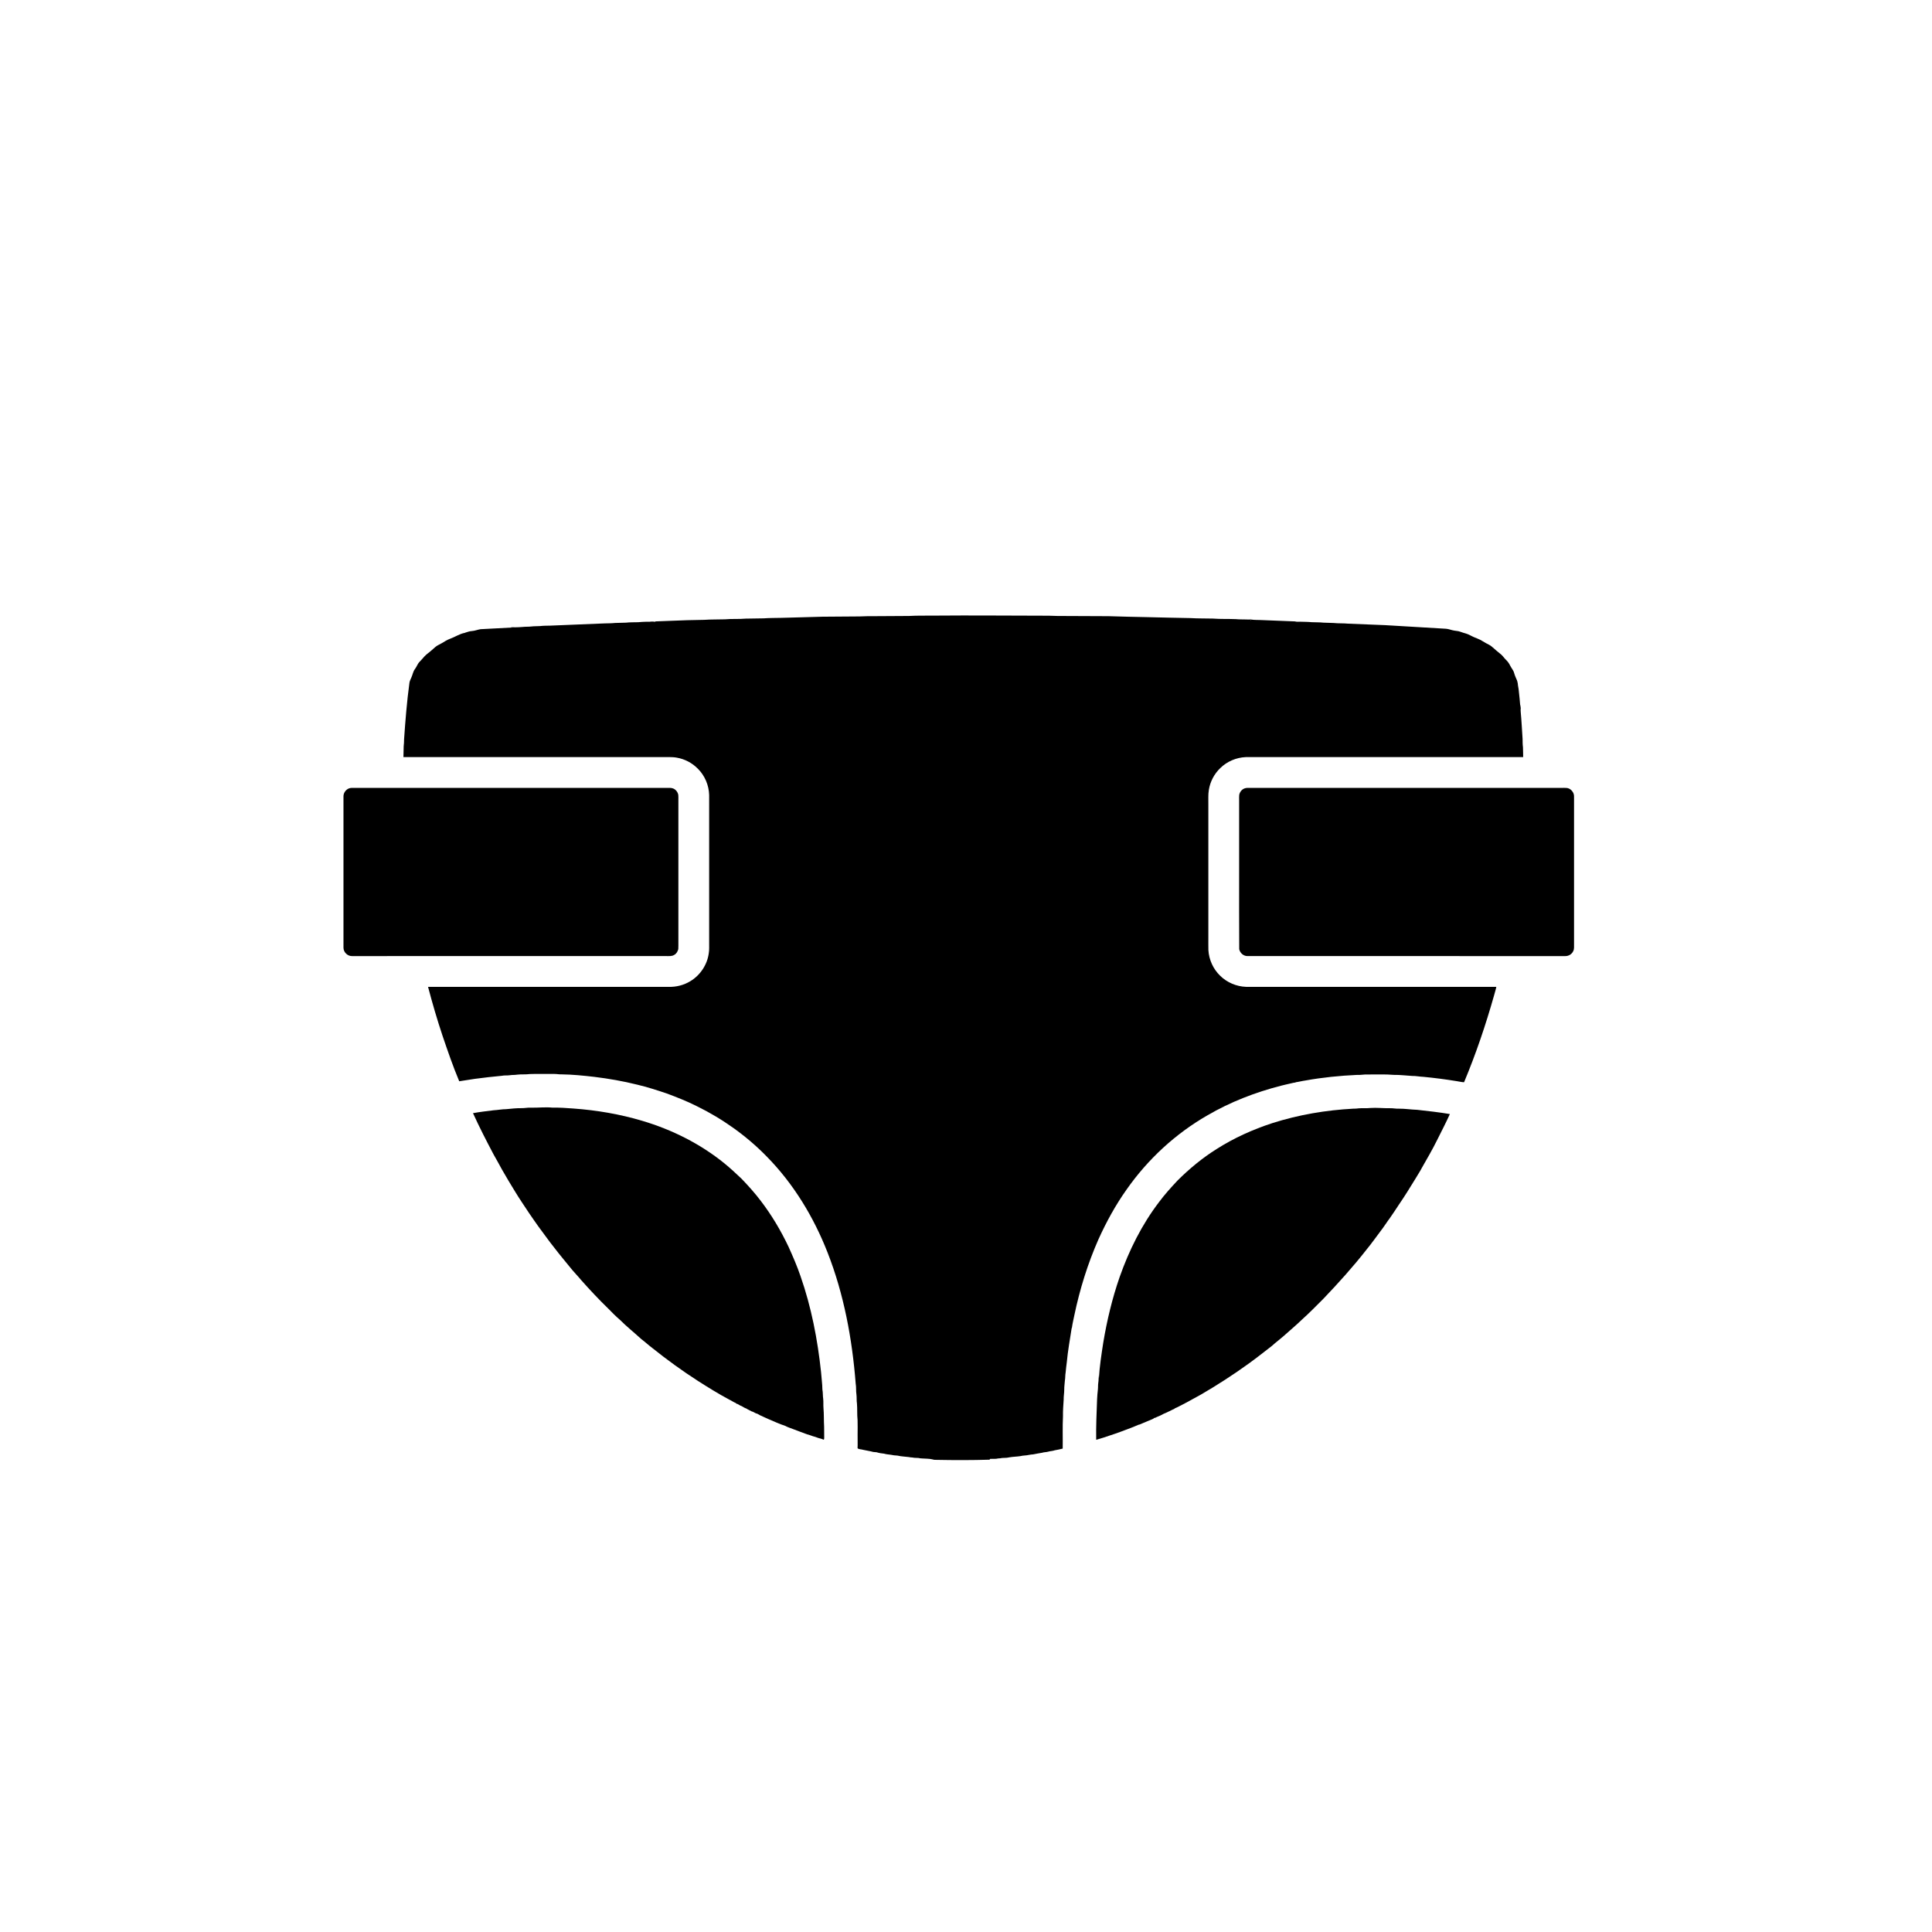 <?xml version="1.0" encoding="UTF-8" ?>
<!DOCTYPE svg PUBLIC "-//W3C//DTD SVG 1.1//EN" "http://www.w3.org/Graphics/SVG/1.1/DTD/svg11.dtd">
<svg width="4000pt" height="4000pt" viewBox="0 0 4000 4000" version="1.1" xmlns="http://www.w3.org/2000/svg">
<g id="#000000ff">
<path fill="#000000" opacity="1.00" d=" M 1805.09 1275.75 C 1830.74 1275.70 1856.40 1275.41 1882.06 1275.29 C 1900.03 1274.23 1918.06 1274.85 1936.06 1274.55 C 2011.36 1273.87 2086.67 1274.67 2161.97 1274.73 C 2173.97 1274.50 2185.95 1275.54 2197.96 1275.32 C 2230.31 1275.46 2262.66 1275.56 2295.01 1275.74 C 2321.61 1276.77 2348.25 1277.03 2374.88 1277.72 C 2404.93 1278.40 2434.97 1279.23 2465.03 1279.69 C 2480.32 1280.65 2495.67 1280.26 2510.99 1280.69 C 2526.96 1281.94 2543.01 1281.15 2559.00 1281.86 C 2565.65 1282.60 2572.36 1282.26 2579.06 1282.53 C 2582.89 1282.55 2586.78 1283.05 2590.60 1282.25 C 2589.78 1282.78 2589.21 1283.51 2589.57 1284.52 L 2590.50 1282.71 C 2596.92 1283.71 2603.44 1283.42 2609.92 1283.71 C 2636.30 1284.88 2662.68 1285.93 2689.07 1286.87 C 2686.37 1287.12 2683.66 1287.12 2681.02 1287.56 C 2684.65 1288.20 2688.26 1286.96 2691.94 1287.18 C 2699.93 1287.43 2707.96 1287.38 2715.94 1288.18 C 2723.95 1288.62 2732.01 1288.20 2740.00 1289.14 C 2747.05 1289.69 2754.16 1289.32 2761.24 1289.84 C 2771.10 1290.94 2781.06 1290.21 2790.94 1291.20 C 2816.56 1292.15 2842.19 1293.18 2867.81 1294.30 C 2909.87 1296.84 2951.92 1299.32 2994.01 1301.79 C 2999.84 1302.27 3005.26 1304.77 3011.05 1305.60 C 3014.99 1306.40 3019.14 1306.32 3022.96 1307.83 C 3027.09 1309.38 3031.35 1310.57 3035.60 1311.83 C 3041.31 1313.51 3046.28 1316.90 3051.75 1319.19 C 3055.90 1321.03 3060.26 1322.38 3064.32 1324.49 C 3068.50 1326.63 3072.39 1329.30 3076.53 1331.57 C 3080.71 1333.97 3085.37 1335.69 3088.95 1339.04 C 3094.85 1344.47 3101.13 1349.47 3107.33 1354.56 C 3111.45 1357.83 3114.10 1362.48 3117.94 1366.05 C 3121.60 1369.51 3124.53 1373.66 3126.71 1378.22 C 3129.17 1383.37 3133.37 1387.63 3134.82 1393.27 C 3136.30 1398.59 3138.49 1403.66 3140.79 1408.68 C 3141.74 1410.64 3141.57 1412.89 3141.64 1415.04 C 3141.85 1413.66 3142.09 1412.30 3142.39 1410.96 C 3142.01 1416.24 3143.21 1421.43 3144.08 1426.61 C 3145.63 1439.76 3146.89 1452.94 3147.88 1466.14 C 3148.25 1463.53 3148.39 1460.91 3148.50 1458.30 C 3149.36 1463.53 3147.70 1468.76 3148.47 1474.02 C 3150.24 1492.65 3151.09 1511.34 3152.35 1530.00 C 3152.42 1535.67 3152.34 1541.38 3153.13 1547.03 C 3153.48 1553.84 3153.33 1560.67 3153.56 1567.49 C 2962.04 1567.56 2770.52 1567.50 2578.99 1567.52 C 2559.49 1568.39 2540.34 1576.53 2526.44 1590.29 C 2513.91 1602.22 2505.48 1618.36 2502.79 1635.44 C 2501.07 1645.54 2501.99 1655.81 2501.77 1666.00 C 2501.77 1758.01 2501.77 1850.02 2501.77 1942.03 C 2501.83 1950.34 2501.63 1958.65 2501.85 1966.97 C 2502.98 1986.83 2511.73 2006.14 2526.01 2020.01 C 2540.28 2034.12 2559.95 2042.50 2580.00 2043.17 C 2752.65 2043.22 2925.30 2043.13 3097.95 2043.21 C 3097.59 2044.76 3097.23 2046.32 3096.91 2047.91 C 3095.74 2052.38 3094.42 2056.82 3093.19 2061.29 C 3075.94 2122.19 3055.64 2182.27 3031.19 2240.66 C 3026.00 2240.58 3021.02 2238.99 3015.91 2238.40 C 2993.06 2234.67 2970.10 2231.68 2947.06 2229.46 C 2939.31 2229.25 2931.69 2227.44 2923.93 2227.63 C 2911.25 2226.97 2898.63 2225.20 2885.91 2225.43 C 2867.68 2223.80 2849.33 2224.83 2831.05 2224.62 C 2823.98 2224.30 2817.02 2225.95 2809.95 2225.46 C 2774.11 2227.08 2738.31 2230.66 2702.97 2237.02 C 2695.60 2238.04 2688.40 2240.07 2681.01 2240.87 C 2681.95 2241.02 2682.91 2241.20 2683.92 2241.41 C 2679.51 2241.03 2675.29 2242.51 2671.05 2243.40 C 2664.66 2244.73 2658.36 2246.42 2652.01 2247.90 C 2599.01 2261.54 2547.43 2281.43 2500.09 2309.05 C 2433.64 2347.17 2376.09 2400.39 2332.23 2463.16 C 2309.51 2495.20 2290.61 2529.83 2274.38 2565.56 C 2252.10 2616.04 2235.64 2669.01 2224.33 2723.00 C 2222.64 2731.69 2220.41 2740.30 2219.28 2749.09 L 2218.74 2749.93 C 2215.18 2773.25 2210.89 2796.50 2208.73 2820.02 C 2207.57 2827.31 2207.10 2834.70 2206.24 2842.04 C 2205.21 2847.27 2205.76 2852.64 2204.77 2857.90 C 2204.41 2864.27 2203.30 2870.58 2203.40 2876.99 C 2203.46 2884.02 2202.03 2890.96 2202.21 2898.00 C 2201.51 2909.33 2200.54 2920.67 2200.79 2932.04 C 2199.66 2954.39 2200.58 2976.79 2200.21 2999.16 C 2194.71 3000.43 2189.25 3001.89 2183.66 3002.68 C 2179.26 3004.36 2174.47 3004.15 2170.02 3005.57 C 2165.98 3006.73 2161.68 3006.38 2157.69 3007.74 C 2151.46 3008.88 2145.20 3009.79 2139.01 3011.14 C 2132.90 3011.29 2127.04 3013.29 2120.95 3013.49 C 2118.14 3013.57 2115.41 3014.15 2112.70 3014.74 C 2105.19 3015.89 2097.50 3015.92 2090.03 3017.21 C 2089.25 3017.31 2088.50 3017.45 2087.77 3017.62 C 2083.49 3018.66 2079.08 3018.14 2074.75 3018.58 C 2072.13 3019.28 2069.44 3019.41 2066.77 3019.53 C 2061.24 3021.03 2055.44 3019.98 2049.80 3020.53 C 2049.57 3020.93 2049.11 3021.73 2048.88 3022.12 C 2012.26 3023.23 1975.61 3023.20 1938.98 3022.46 C 1936.35 3022.38 1933.65 3022.60 1931.19 3021.61 C 1924.08 3019.80 1916.62 3020.20 1909.40 3019.58 C 1906.67 3019.43 1903.92 3019.27 1901.29 3018.56 C 1897.27 3018.19 1893.18 3018.64 1889.26 3017.61 C 1886.59 3017.46 1883.90 3017.30 1881.32 3016.65 C 1873.61 3015.58 1865.76 3015.57 1858.19 3013.65 C 1853.50 3013.54 1848.85 3012.90 1844.28 3011.93 C 1839.61 3011.20 1834.86 3011.05 1830.34 3009.63 C 1827.94 3009.42 1825.57 3009.10 1823.23 3008.72 C 1820.40 3008.29 1817.62 3007.64 1814.93 3006.74 C 1812.62 3006.51 1810.33 3006.35 1808.07 3006.14 C 1801.23 3004.24 1794.16 3003.37 1787.26 3001.75 C 1783.40 3000.41 1778.81 3001.12 1775.51 2998.47 C 1775.93 2989.00 1775.45 2979.52 1775.58 2970.05 C 1775.72 2960.02 1775.76 2949.99 1775.51 2939.98 C 1774.27 2928.65 1775.21 2917.23 1774.24 2905.90 C 1773.22 2899.62 1773.96 2893.24 1773.15 2886.96 C 1771.94 2879.64 1773.00 2872.16 1771.64 2864.87 C 1764.40 2772.27 1747.34 2679.69 1713.28 2592.95 C 1684.56 2519.63 1642.88 2450.78 1587.49 2394.50 C 1545.46 2351.37 1495.60 2316.04 1441.52 2289.63 C 1421.62 2279.72 1400.95 2271.50 1380.12 2263.80 C 1360.14 2257.09 1340.09 2250.58 1319.57 2245.74 C 1290.12 2238.38 1260.18 2233.14 1230.06 2229.49 C 1207.78 2226.95 1185.47 2224.64 1163.03 2224.34 C 1158.00 2224.65 1153.05 2223.45 1148.04 2223.51 C 1131.07 2223.65 1114.10 2223.09 1097.14 2223.69 C 1088.37 2224.89 1079.47 2223.92 1070.69 2224.94 C 1065.73 2225.89 1060.65 2225.25 1055.70 2226.13 C 1050.16 2226.99 1044.50 2226.10 1039.00 2227.30 C 1020.28 2229.12 1001.57 2231.09 982.94 2233.66 C 972.20 2235.19 961.52 2237.09 950.79 2238.64 C 937.85 2207.74 926.93 2176.03 916.18 2144.31 C 905.05 2110.97 895.20 2077.23 886.26 2043.25 C 1052.18 2043.09 1218.10 2043.22 1384.02 2043.19 C 1399.80 2043.70 1415.74 2039.71 1429.24 2031.47 C 1449.94 2019.05 1464.58 1996.94 1467.52 1972.94 C 1468.58 1966.34 1468.16 1959.65 1468.23 1953.01 C 1468.24 1850.68 1468.22 1748.35 1468.24 1646.01 C 1467.68 1625.70 1459.19 1605.67 1444.68 1591.39 C 1433.00 1579.46 1417.48 1571.39 1401.03 1568.62 C 1390.76 1566.73 1380.30 1567.79 1369.93 1567.52 C 1191.71 1567.52 1013.49 1567.52 835.26 1567.52 C 835.46 1560.01 835.52 1552.50 835.78 1545.00 C 836.30 1540.33 836.65 1535.64 836.59 1530.95 C 839.27 1491.59 842.44 1452.23 847.77 1413.10 C 848.46 1409.22 850.47 1405.78 851.92 1402.16 C 854.49 1396.52 855.21 1390.05 859.19 1385.09 C 862.91 1380.31 864.48 1374.09 868.98 1369.90 C 872.48 1366.42 875.53 1362.54 878.88 1358.92 C 883.41 1354.04 889.13 1350.51 893.99 1345.99 C 896.40 1343.74 898.91 1341.61 901.42 1339.48 C 905.29 1336.08 910.22 1334.32 914.58 1331.67 C 920.24 1328.29 925.81 1324.65 932.05 1322.40 C 942.36 1318.73 951.52 1312.17 962.46 1310.27 L 963.24 1309.83 C 967.80 1308.44 972.33 1306.73 977.15 1306.49 C 983.25 1306.07 988.95 1303.60 994.95 1302.67 C 1017.98 1301.48 1041.02 1300.26 1064.06 1299.03 C 1061.78 1298.85 1059.48 1298.89 1057.25 1298.51 C 1060.13 1297.69 1063.06 1298.86 1065.98 1298.79 C 1071.31 1298.70 1076.64 1298.55 1081.96 1298.06 C 1087.94 1297.32 1094.01 1297.84 1100.00 1297.08 C 1106.07 1296.27 1112.21 1296.71 1118.31 1296.21 C 1125.18 1295.35 1132.13 1295.53 1139.05 1295.32 C 1176.68 1293.55 1214.37 1292.43 1252.01 1290.68 C 1259.11 1290.46 1266.23 1290.58 1273.29 1289.78 C 1280.86 1289.38 1288.45 1289.57 1296.02 1289.16 C 1304.33 1288.16 1312.72 1288.50 1321.08 1288.22 C 1332.95 1287.16 1344.93 1286.78 1356.83 1287.87 L 1356.83 1287.18 C 1352.86 1287.37 1348.89 1287.34 1344.97 1286.68 C 1359.32 1286.81 1373.65 1285.68 1388.00 1285.35 C 1411.31 1284.31 1434.63 1283.62 1457.97 1283.32 C 1472.27 1282.27 1486.63 1282.74 1500.96 1282.24 C 1515.26 1280.89 1529.68 1282.11 1543.98 1280.80 C 1556.32 1280.54 1568.65 1280.35 1580.99 1280.22 C 1593.29 1279.34 1605.63 1279.48 1617.96 1279.19 C 1646.29 1278.15 1674.66 1277.90 1703.00 1276.83 C 1726.35 1276.74 1749.70 1276.47 1773.05 1276.31 C 1783.74 1276.44 1794.39 1275.47 1805.09 1275.75 Z" />
<path fill="#000000" opacity="1.00" d=" M 722.16 1632.44 C 726.22 1630.72 730.72 1631.31 735.01 1631.23 C 950.01 1631.24 1165.02 1631.23 1380.02 1631.23 C 1384.62 1631.33 1389.46 1630.66 1393.83 1632.52 C 1399.34 1634.79 1403.34 1640.07 1404.33 1645.91 C 1404.69 1649.23 1404.48 1652.59 1404.52 1655.95 C 1404.52 1753.97 1404.52 1852.00 1404.52 1950.03 C 1404.48 1955.04 1404.65 1960.06 1404.34 1965.08 C 1403.00 1969.87 1400.49 1974.66 1395.88 1977.02 C 1390.79 1980.27 1384.62 1979.37 1378.93 1979.45 C 1162.29 1979.46 945.66 1979.44 729.02 1979.47 C 719.57 1979.78 711.04 1971.41 711.14 1961.98 C 711.11 1857.63 711.13 1753.28 711.13 1648.94 C 710.97 1641.88 715.70 1635.11 722.16 1632.44 Z" />
<path fill="#000000" opacity="1.00" d=" M 2576.13 1632.54 C 2580.50 1630.65 2585.37 1631.33 2590.01 1631.23 C 2804.32 1631.24 3018.63 1631.23 3232.94 1631.23 C 3236.63 1631.26 3240.36 1631.03 3244.08 1631.43 C 3250.06 1632.24 3255.18 1636.66 3257.52 1642.15 C 3259.33 1645.82 3258.78 1650.01 3258.88 1653.98 C 3258.86 1754.33 3258.88 1854.68 3258.88 1955.04 C 3258.74 1959.78 3259.53 1964.87 3257.17 1969.23 C 3254.43 1975.48 3247.73 1979.55 3240.96 1979.47 C 3021.65 1979.44 2802.33 1979.45 2583.01 1979.46 C 2574.64 1979.63 2567.27 1973.17 2565.66 1965.07 C 2565.24 1912.72 2565.60 1860.34 2565.48 1807.98 C 2565.48 1757.31 2565.48 1706.64 2565.48 1655.97 C 2565.49 1652.62 2565.29 1649.27 2565.66 1645.95 C 2566.64 1640.11 2570.62 1634.82 2576.13 1632.54 Z" />
<path fill="#000000" opacity="1.00" d=" M 1098.96 2293.32 C 1114.00 2293.73 1129.03 2291.68 1144.04 2293.27 C 1158.36 2292.98 1172.66 2293.94 1186.94 2295.05 C 1235.29 2298.52 1283.43 2306.72 1329.94 2320.60 C 1391.30 2338.87 1449.75 2368.01 1499.58 2408.41 C 1512.01 2418.59 1523.83 2429.48 1535.43 2440.58 C 1549.46 2455.24 1563.08 2470.34 1575.32 2486.55 C 1597.74 2515.90 1616.68 2547.84 1632.52 2581.18 C 1641.54 2601.18 1650.32 2621.34 1657.39 2642.13 C 1679.82 2706.31 1692.79 2773.48 1699.92 2840.99 C 1700.72 2853.00 1702.59 2864.92 1702.68 2876.98 C 1703.98 2883.33 1703.32 2889.84 1704.35 2896.24 C 1705.07 2902.53 1704.35 2908.88 1704.92 2915.20 C 1706.07 2928.09 1705.46 2941.05 1706.26 2953.96 C 1706.35 2961.30 1706.43 2968.65 1706.44 2976.01 C 1706.34 2977.62 1706.63 2979.48 1705.39 2980.83 C 1703.85 2980.20 1702.41 2979.62 1700.93 2979.00 C 1696.53 2977.86 1692.10 2976.74 1687.94 2974.93 C 1681.11 2973.46 1674.89 2969.80 1667.87 2969.13 C 1668.91 2968.89 1669.97 2968.68 1671.05 2968.50 C 1669.95 2968.44 1668.87 2968.42 1667.82 2968.45 C 1659.42 2965.09 1650.78 2962.38 1642.42 2958.92 C 1636.69 2956.73 1630.78 2954.89 1625.37 2951.99 C 1613.68 2948.22 1602.48 2942.94 1591.17 2938.15 C 1583.34 2934.36 1575.02 2931.47 1567.65 2926.86 C 1567.05 2926.72 1565.86 2926.44 1565.27 2926.30 C 1562.91 2925.22 1560.63 2924.04 1558.41 2922.78 C 1557.92 2922.64 1556.94 2922.37 1556.44 2922.23 C 1552.56 2919.89 1548.22 2918.42 1544.52 2915.80 C 1544.02 2915.66 1543.00 2915.38 1542.49 2915.24 C 1540.69 2914.12 1538.84 2913.09 1537.03 2912.06 C 1535.74 2911.26 1534.33 2910.62 1532.93 2910.20 C 1530.90 2909.18 1528.96 2908.01 1527.06 2906.84 C 1526.53 2906.70 1525.47 2906.44 1524.93 2906.31 C 1524.54 2905.94 1523.75 2905.19 1523.35 2904.82 C 1518.53 2902.95 1514.39 2899.78 1509.70 2897.66 C 1498.69 2891.70 1487.76 2885.58 1477.09 2879.04 C 1466.23 2872.73 1455.82 2865.71 1445.13 2859.15 C 1412.52 2838.15 1381.06 2815.39 1350.82 2791.13 C 1342.88 2785.19 1335.64 2778.40 1327.74 2772.43 C 1313.10 2759.01 1297.51 2746.65 1283.49 2732.58 C 1274.99 2725.44 1267.32 2717.38 1259.51 2709.51 C 1239.85 2690.46 1221.15 2670.46 1202.97 2650.00 C 1197.15 2642.82 1190.59 2636.29 1184.68 2629.19 C 1172.34 2613.89 1159.56 2598.95 1147.66 2583.31 C 1136.10 2569.07 1125.81 2553.87 1114.69 2539.30 C 1108.37 2530.06 1101.62 2521.12 1095.49 2511.76 C 1085.80 2496.94 1075.68 2482.40 1066.53 2467.23 C 1057.36 2452.17 1048.14 2437.14 1039.48 2421.79 C 1033.87 2411.13 1027.76 2400.75 1021.94 2390.21 C 1007.08 2362.04 992.47 2333.70 979.29 2304.69 C 993.44 2302.09 1007.75 2300.45 1022.03 2298.68 C 1030.70 2298.25 1039.26 2296.41 1047.96 2296.41 C 1058.61 2295.41 1069.27 2294.15 1080.00 2294.32 C 1086.35 2294.43 1092.60 2292.95 1098.96 2293.32 Z" />
<path fill="#000000" opacity="1.00" d=" M 2813.12 2294.67 C 2821.07 2293.92 2829.10 2294.92 2837.06 2293.98 C 2850.38 2293.00 2863.69 2294.72 2877.03 2294.44 C 2883.37 2294.16 2889.62 2295.65 2895.98 2295.39 C 2908.74 2295.24 2921.36 2297.36 2934.10 2297.74 C 2956.73 2300.23 2979.35 2302.78 3001.82 2306.54 C 2993.46 2324.92 2984.13 2342.84 2975.12 2360.91 C 2965.52 2380.39 2954.49 2399.12 2943.76 2418.00 C 2940.04 2425.40 2935.21 2432.14 2931.15 2439.36 C 2919.75 2457.88 2908.42 2476.47 2896.07 2494.38 C 2889.83 2503.71 2883.81 2513.20 2877.29 2522.35 C 2872.20 2528.92 2867.91 2536.06 2862.92 2542.71 C 2851.52 2557.67 2840.79 2573.16 2828.82 2587.70 C 2800.98 2623.24 2770.70 2656.76 2739.52 2689.37 C 2725.13 2703.71 2710.95 2718.28 2695.82 2731.85 C 2683.08 2744.17 2669.43 2755.48 2656.26 2767.31 C 2648.77 2773.90 2640.67 2779.77 2633.34 2786.54 C 2617.55 2798.73 2601.96 2811.19 2585.76 2822.83 C 2553.89 2845.93 2520.78 2867.33 2486.75 2887.12 C 2470.10 2896.18 2453.63 2905.60 2436.63 2913.96 C 2435.22 2914.76 2433.71 2915.36 2432.22 2915.92 C 2431.93 2916.21 2431.34 2916.80 2431.04 2917.10 C 2426.68 2918.57 2422.87 2921.26 2418.58 2922.89 C 2415.60 2924.40 2412.59 2925.87 2409.46 2927.01 C 2404.69 2929.66 2399.76 2932.04 2394.66 2933.95 C 2393.06 2935.09 2391.19 2935.64 2389.29 2935.89 C 2389.00 2936.20 2388.42 2936.83 2388.14 2937.14 C 2386.35 2937.80 2384.63 2938.56 2382.96 2939.43 C 2382.22 2939.43 2380.74 2939.44 2380.01 2939.45 C 2380.99 2939.63 2382.01 2939.85 2383.05 2940.11 C 2380.02 2940.49 2377.24 2941.75 2374.49 2942.97 C 2369.56 2945.30 2364.36 2946.97 2359.43 2949.29 C 2358.87 2949.42 2357.76 2949.67 2357.20 2949.80 C 2352.03 2952.22 2346.61 2954.08 2341.36 2956.32 C 2327.03 2961.71 2312.76 2967.27 2298.15 2971.89 C 2288.71 2975.20 2279.16 2978.23 2269.54 2980.95 C 2269.08 2953.12 2270.35 2925.32 2271.39 2897.53 C 2271.75 2890.68 2272.17 2883.83 2273.04 2877.04 C 2273.60 2872.37 2273.13 2867.65 2273.86 2863.02 C 2274.67 2857.71 2274.76 2852.32 2274.40 2846.99 C 2274.58 2849.36 2274.77 2851.75 2275.12 2854.16 C 2276.53 2829.12 2280.40 2804.28 2284.23 2779.51 C 2291.89 2733.62 2302.75 2688.19 2318.01 2644.21 C 2337.56 2588.61 2364.17 2535.13 2400.07 2488.22 C 2411.69 2472.65 2424.74 2458.21 2438.04 2444.07 C 2462.60 2419.64 2489.42 2397.39 2518.81 2378.99 C 2554.78 2356.05 2593.98 2338.42 2634.50 2325.21 C 2688.71 2307.96 2745.27 2298.39 2802.02 2295.38 C 2805.71 2295.35 2809.45 2295.33 2813.12 2294.67 Z" />
</g>
</svg>
